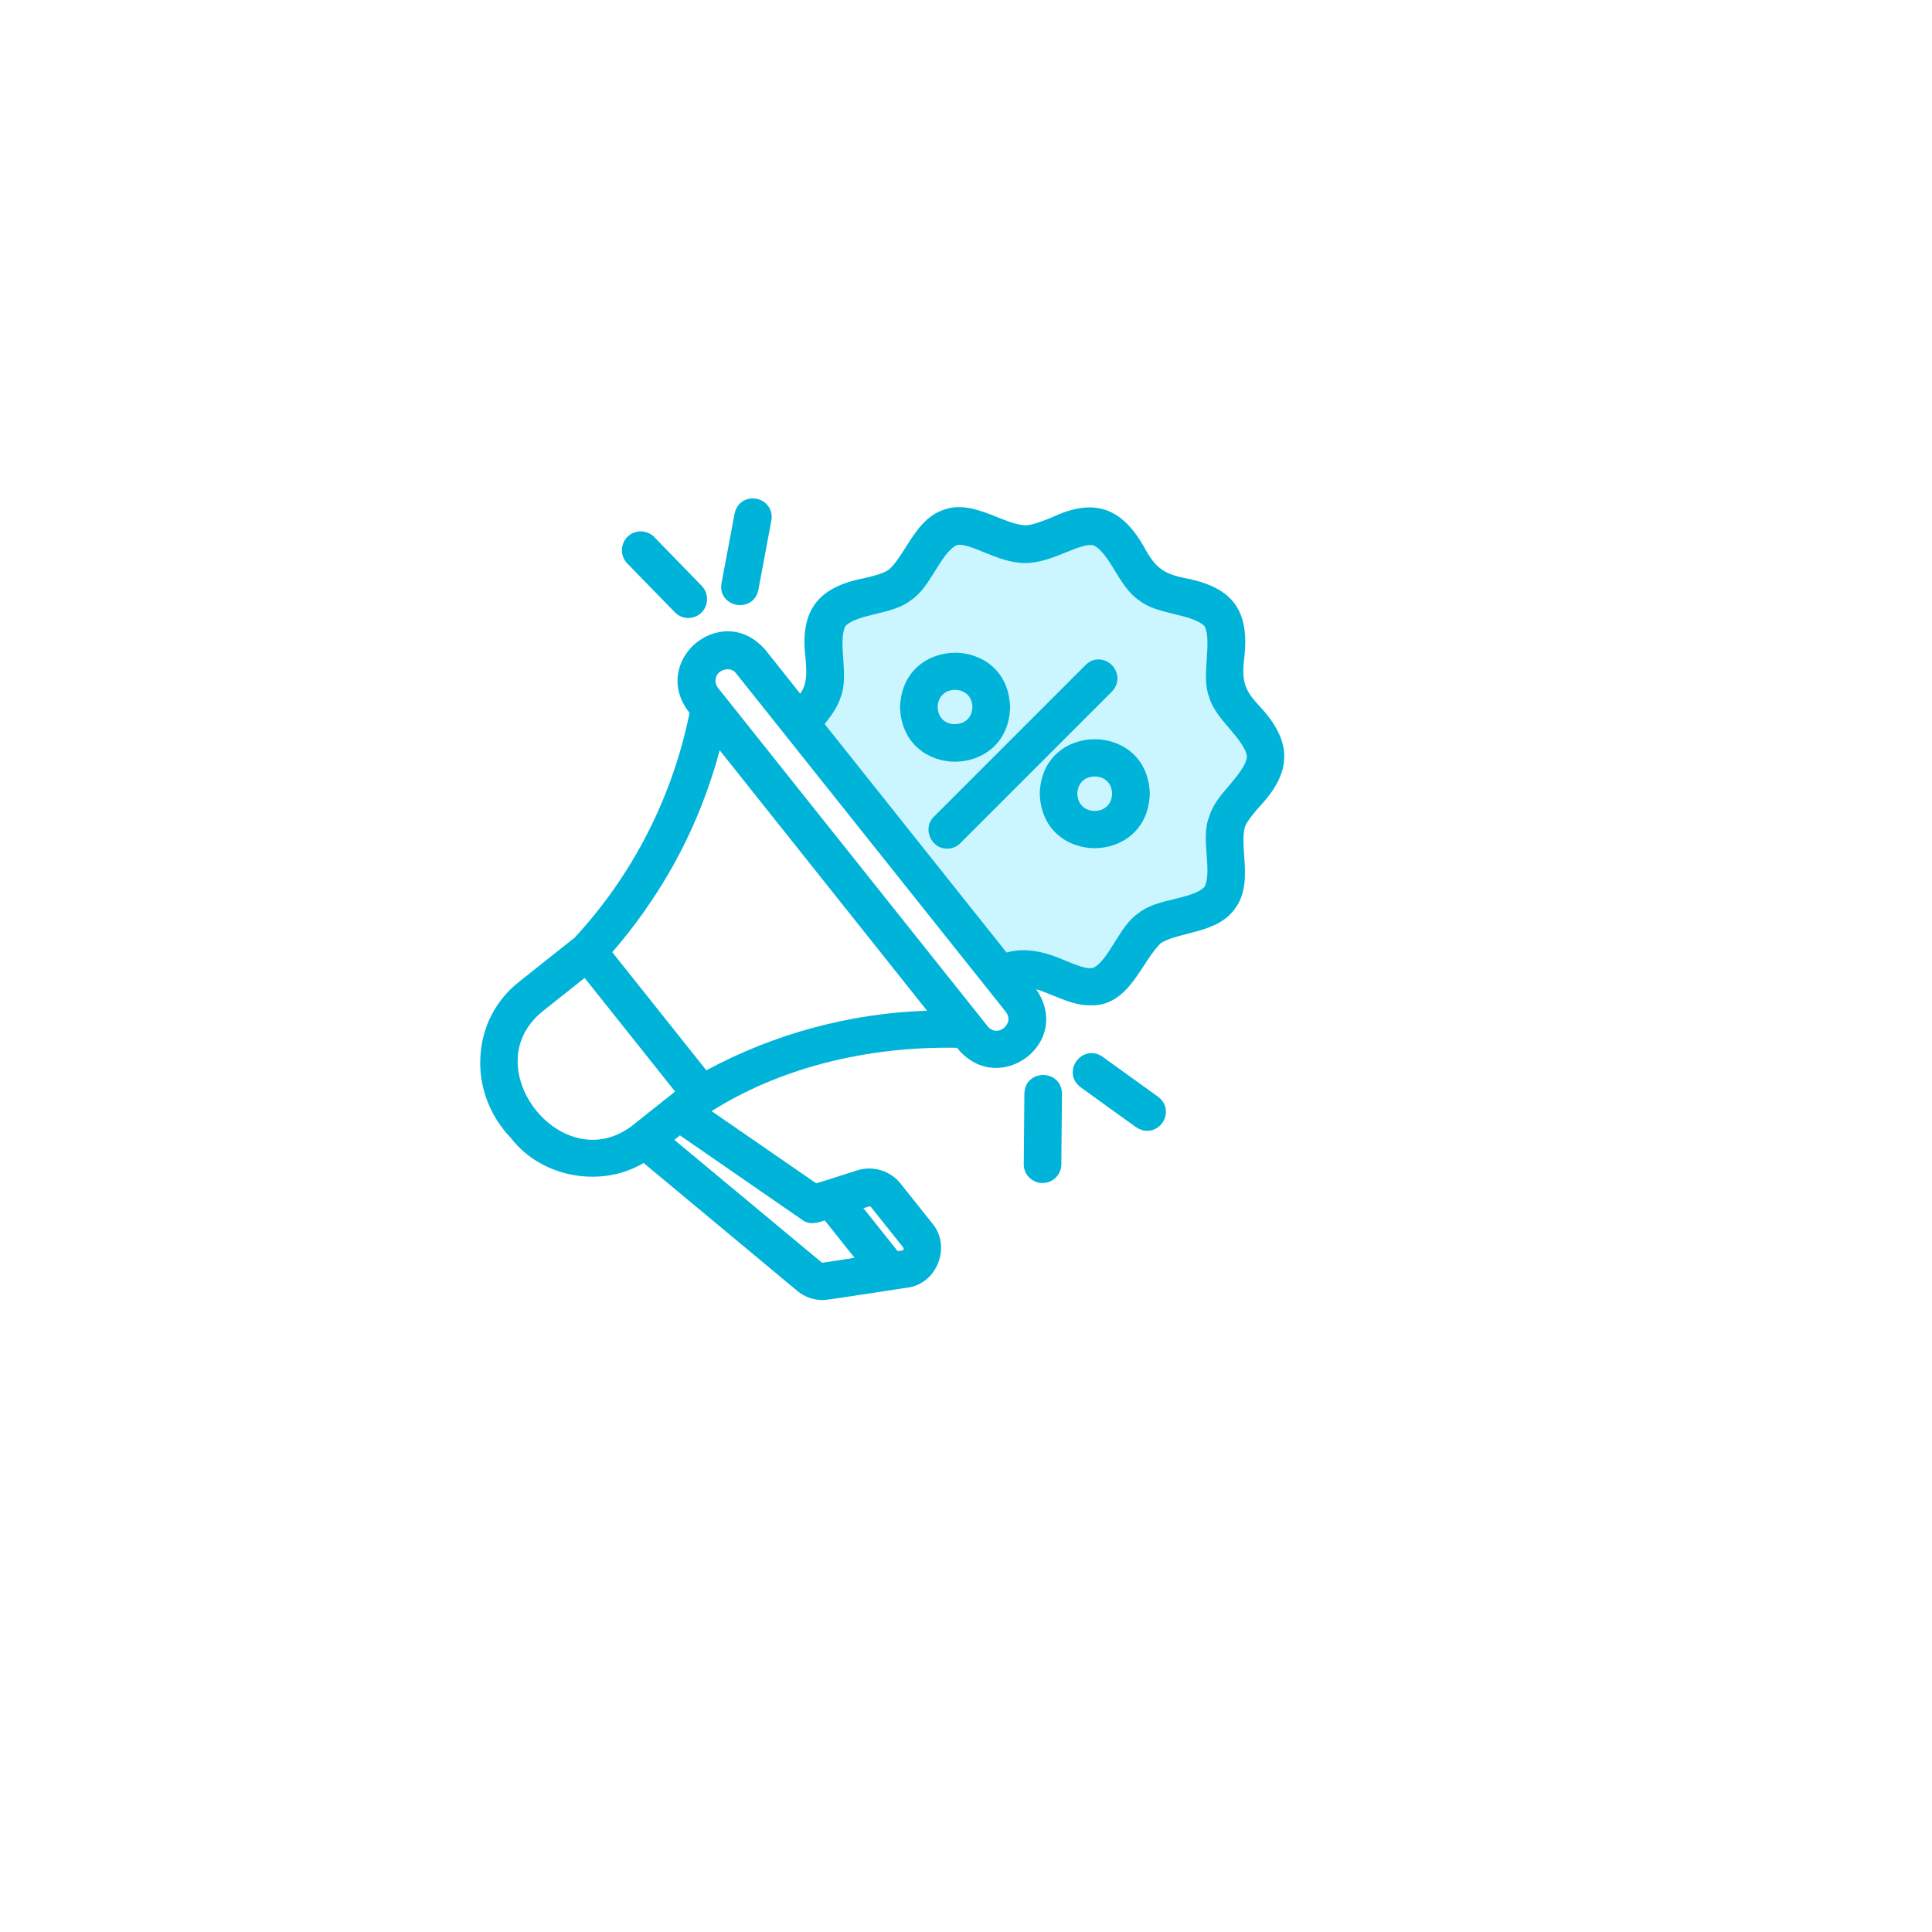 <svg width="173" height="173" viewBox="0 0 173 173" fill="none" xmlns="http://www.w3.org/2000/svg">
<g filter="url(#filter0_d_0_292)">
<circle cx="79.5" cy="77.5" r="56.5" fill="white"/>
</g>
<path d="M82.5 50C80.833 51.167 77.4 53.6 77 54C76.333 54.167 74.9 54.6 74.5 55C74 55.5 75 58 74 61C73 64 72 64.5 71.5 65C71.1 65.4 83 79.5 89 86.5L98 88.5C98.833 87.667 100.5 85.8 100.5 85C100.5 84 105 81 107.5 80.5C110 80 109.5 79 109.5 78C109.5 77 110.5 72.5 110.5 72C110.5 71.5 112.5 68.5 112.5 68C112.5 67.5 110.5 65.5 110.5 64C110.5 62.5 109.5 59 109.5 58C109.5 57 107 54.5 106.5 54.5C106 54.5 102.5 51.5 101.5 51.5C100.5 51.5 100.5 50 100 49C99.6 48.2 97.5 47.333 96.5 47L93.5 49.5C90.667 49 84.9 47.9 84.5 47.5C84.1 47.1 83 49 82.5 50Z" fill="#CBF6FF"/>
<path d="M103.71 98.218L98.734 94.631L98.72 94.618C97.817 94.006 96.871 94.353 96.385 95.02C95.912 95.688 95.884 96.702 96.76 97.356L101.736 100.942H101.75C102.07 101.164 102.403 101.262 102.723 101.262C103.279 101.262 103.779 100.97 104.085 100.539C104.544 99.885 104.572 98.871 103.71 98.218Z" fill="#00B3D9"/>
<path d="M93.41 96.258C92.59 96.258 91.756 96.828 91.728 97.912L91.673 104.222C91.659 104.667 91.826 105.098 92.145 105.418C92.465 105.751 92.896 105.932 93.355 105.932C94.286 105.932 95.037 105.181 95.037 104.264L95.092 97.939V97.926C95.078 96.841 94.244 96.258 93.41 96.258Z" fill="#00B3D9"/>
<path d="M60.426 54.823C60.76 55.17 61.205 55.337 61.636 55.337C62.053 55.337 62.483 55.184 62.803 54.864C63.47 54.211 63.484 53.141 62.845 52.474L58.578 48.081C57.924 47.428 56.854 47.414 56.201 48.053C55.534 48.707 55.52 49.777 56.159 50.444L60.426 54.823Z" fill="#00B3D9"/>
<path d="M65.945 54.155C66.056 54.169 66.167 54.183 66.278 54.183C66.987 54.183 67.71 53.752 67.904 52.835L69.072 46.608C69.253 45.538 68.53 44.815 67.738 44.662C66.931 44.509 66 44.912 65.778 45.996L64.61 52.209V52.223C64.402 53.28 65.138 54.002 65.945 54.155Z" fill="#00B3D9"/>
<path d="M112.759 72.253C115.747 69.098 115.747 66.387 112.759 63.204C111.438 61.8 111.174 60.98 111.41 58.965C111.925 54.684 110.396 52.599 106.17 51.779C104.238 51.403 103.488 50.861 102.542 49.152C100.457 45.385 97.942 44.537 94.133 46.358H94.119C93.285 46.691 92.409 47.039 91.784 47.039C91.006 46.997 90.158 46.65 89.254 46.288C87.809 45.718 86.183 45.065 84.584 45.621C82.916 46.135 81.971 47.636 81.123 48.971C80.623 49.763 80.15 50.514 79.58 51.014C79.094 51.362 78.218 51.584 77.356 51.779C75.216 52.196 73.826 52.932 72.992 54.072C72.144 55.226 71.866 56.782 72.13 58.951C72.255 60.396 72.255 61.244 71.657 62.12L68.544 58.2L68.53 58.186C67.376 56.866 65.889 56.296 64.332 56.616C62.748 56.935 61.399 58.117 60.885 59.646C60.412 61.078 60.718 62.551 61.747 63.83C60.218 71.377 56.66 78.341 51.461 83.956L46.457 87.932C44.414 89.558 43.191 91.893 43.024 94.506C42.829 97.217 43.83 99.913 45.748 101.901C47.11 103.666 49.14 104.848 51.461 105.237C53.657 105.598 55.825 105.209 57.633 104.139L71.393 115.592C72.019 116.12 72.825 116.412 73.659 116.412C73.673 116.412 73.687 116.412 73.701 116.412C73.853 116.412 74.034 116.384 74.243 116.357C74.562 116.315 75.007 116.245 75.507 116.176C76.494 116.023 77.718 115.842 78.621 115.703C78.955 115.648 79.274 115.606 79.511 115.564L81.262 115.3C82.485 115.147 83.541 114.299 84.014 113.076C84.487 111.853 84.292 110.519 83.5 109.574L80.623 105.96C79.719 104.834 78.176 104.361 76.786 104.792L73.951 105.696L73.089 105.96L63.721 99.496C69.767 95.674 77.523 93.672 85.696 93.825C86.711 95.104 88.115 95.757 89.602 95.604C91.2 95.451 92.646 94.409 93.313 92.963C93.952 91.546 93.758 90.003 92.785 88.585C93.285 88.724 93.813 88.946 94.356 89.169C95.426 89.6 96.524 90.058 97.65 90.017C100.068 90.1 101.333 88.154 102.445 86.444C102.945 85.666 103.432 84.943 103.96 84.443C104.6 84.054 105.447 83.845 106.351 83.609C107.866 83.22 109.59 82.789 110.59 81.357C111.633 79.967 111.522 78.202 111.41 76.645C111.341 75.7 111.285 74.81 111.466 74.074C111.647 73.559 112.203 72.892 112.759 72.253ZM108.047 76.52C108.13 77.618 108.213 78.744 107.852 79.425C107.31 79.981 106.212 80.245 105.142 80.509C103.988 80.787 102.793 81.079 101.959 81.76C101.069 82.344 100.43 83.386 99.804 84.387C99.207 85.346 98.595 86.333 97.886 86.667C97.372 86.82 96.371 86.417 95.412 86.028C94.064 85.43 92.09 84.735 90.13 85.291L73.84 64.83C74.423 64.108 74.993 63.329 75.285 62.412C75.674 61.397 75.591 60.174 75.507 58.979C75.424 57.881 75.355 56.755 75.702 56.06C76.244 55.504 77.342 55.24 78.412 54.975C79.566 54.697 80.762 54.406 81.596 53.725C82.485 53.141 83.124 52.098 83.75 51.097C84.348 50.138 84.959 49.152 85.668 48.818C86.183 48.665 87.183 49.068 88.156 49.471C89.254 49.916 90.491 50.416 91.784 50.416C93.063 50.416 94.258 49.944 95.398 49.485L95.426 49.471C96.287 49.124 97.372 48.679 97.914 48.832C98.637 49.166 99.248 50.152 99.832 51.111C100.444 52.112 101.083 53.141 101.973 53.739C102.806 54.42 104.002 54.711 105.156 54.989C106.226 55.254 107.324 55.518 107.866 56.074C108.213 56.755 108.13 57.895 108.061 58.979C107.977 60.174 107.88 61.397 108.269 62.412C108.547 63.427 109.325 64.344 110.09 65.234C110.813 66.095 111.563 66.971 111.661 67.763C111.563 68.555 110.813 69.445 110.09 70.307C109.339 71.183 108.561 72.1 108.283 73.115C107.866 74.102 107.963 75.339 108.047 76.52ZM60.454 97.745L60.398 97.787C59.328 98.635 57.327 100.219 56.66 100.761C53.421 103.263 49.877 101.804 47.958 99.371C46.026 96.939 45.401 93.158 48.57 90.573L52.351 87.57L60.454 97.745ZM63.248 95.841L54.825 85.263C56.854 82.928 58.661 80.37 60.204 77.632C62.053 74.338 63.47 70.821 64.443 67.18L83.013 90.503C76.147 90.725 69.336 92.56 63.248 95.841ZM64.082 60.855V60.827C64.124 60.355 64.499 60.077 64.832 59.979C65.166 59.882 65.639 59.91 65.917 60.299L90.061 90.6C90.561 91.254 90.172 91.824 89.88 92.06C89.518 92.352 88.921 92.477 88.434 91.893L64.29 61.592C64.124 61.383 64.04 61.105 64.082 60.855ZM71.824 109.226C72.477 109.74 73.284 109.476 73.853 109.282L76.522 112.631L73.701 113.062C73.645 113.076 73.589 113.062 73.548 113.021L60.385 102.068L60.885 101.665L71.824 109.226ZM77.996 108.086L80.873 111.7C80.887 111.728 80.942 111.784 80.901 111.881V111.895C80.887 111.923 80.859 111.964 80.775 111.978L80.386 112.034L77.314 108.184L77.815 108.031H77.829C77.87 108.017 77.954 108.031 77.996 108.086Z" fill="#00B3D9"/>
<path d="M98.025 66.193C95.718 66.193 93.202 67.722 93.105 71.058V71.071V71.085C93.216 74.435 95.731 75.95 98.025 75.95C100.332 75.95 102.848 74.421 102.959 71.085V71.071V71.058C102.848 67.708 100.332 66.193 98.025 66.193ZM96.468 71.071C96.496 70.015 97.274 69.528 98.025 69.528C98.776 69.528 99.554 70.001 99.582 71.071C99.554 72.128 98.776 72.614 98.025 72.614C97.274 72.614 96.51 72.142 96.468 71.071Z" fill="#00B3D9"/>
<path d="M90.45 63.343V63.329V63.315C90.338 59.965 87.823 58.45 85.529 58.45C83.222 58.45 80.706 59.979 80.595 63.315V63.329V63.343C80.706 66.679 83.222 68.208 85.515 68.208C87.823 68.208 90.352 66.679 90.45 63.343ZM83.959 63.315C83.986 62.259 84.765 61.773 85.515 61.773C86.266 61.773 87.044 62.245 87.072 63.315C87.044 64.372 86.266 64.844 85.515 64.844C84.765 64.858 84 64.386 83.959 63.315Z" fill="#00B3D9"/>
<path d="M99.568 61.925C100.318 61.147 100.124 60.118 99.554 59.548C98.97 58.979 97.983 58.784 97.205 59.548L83.639 73.115C83.152 73.573 82.999 74.296 83.277 74.949C83.541 75.589 84.125 75.992 84.779 75.992C84.793 75.992 84.82 75.992 84.834 75.992C85.265 75.992 85.696 75.811 86.002 75.492L99.568 61.925Z" fill="#00B3D9"/>
<defs>
<filter id="filter0_d_0_292" x="0" y="0" width="173" height="173" filterUnits="userSpaceOnUse" color-interpolation-filters="sRGB">
<feFlood flood-opacity="0" result="BackgroundImageFix"/>
<feColorMatrix in="SourceAlpha" type="matrix" values="0 0 0 0 0 0 0 0 0 0 0 0 0 0 0 0 0 0 127 0" result="hardAlpha"/>
<feOffset dx="7" dy="9"/>
<feGaussianBlur stdDeviation="15"/>
<feComposite in2="hardAlpha" operator="out"/>
<feColorMatrix type="matrix" values="0 0 0 0 0 0 0 0 0 0.313 0 0 0 0 0.379 0 0 0 0.12 0"/>
<feBlend mode="normal" in2="BackgroundImageFix" result="effect1_dropShadow_0_292"/>
<feBlend mode="normal" in="SourceGraphic" in2="effect1_dropShadow_0_292" result="shape"/>
</filter>
</defs>
</svg>
